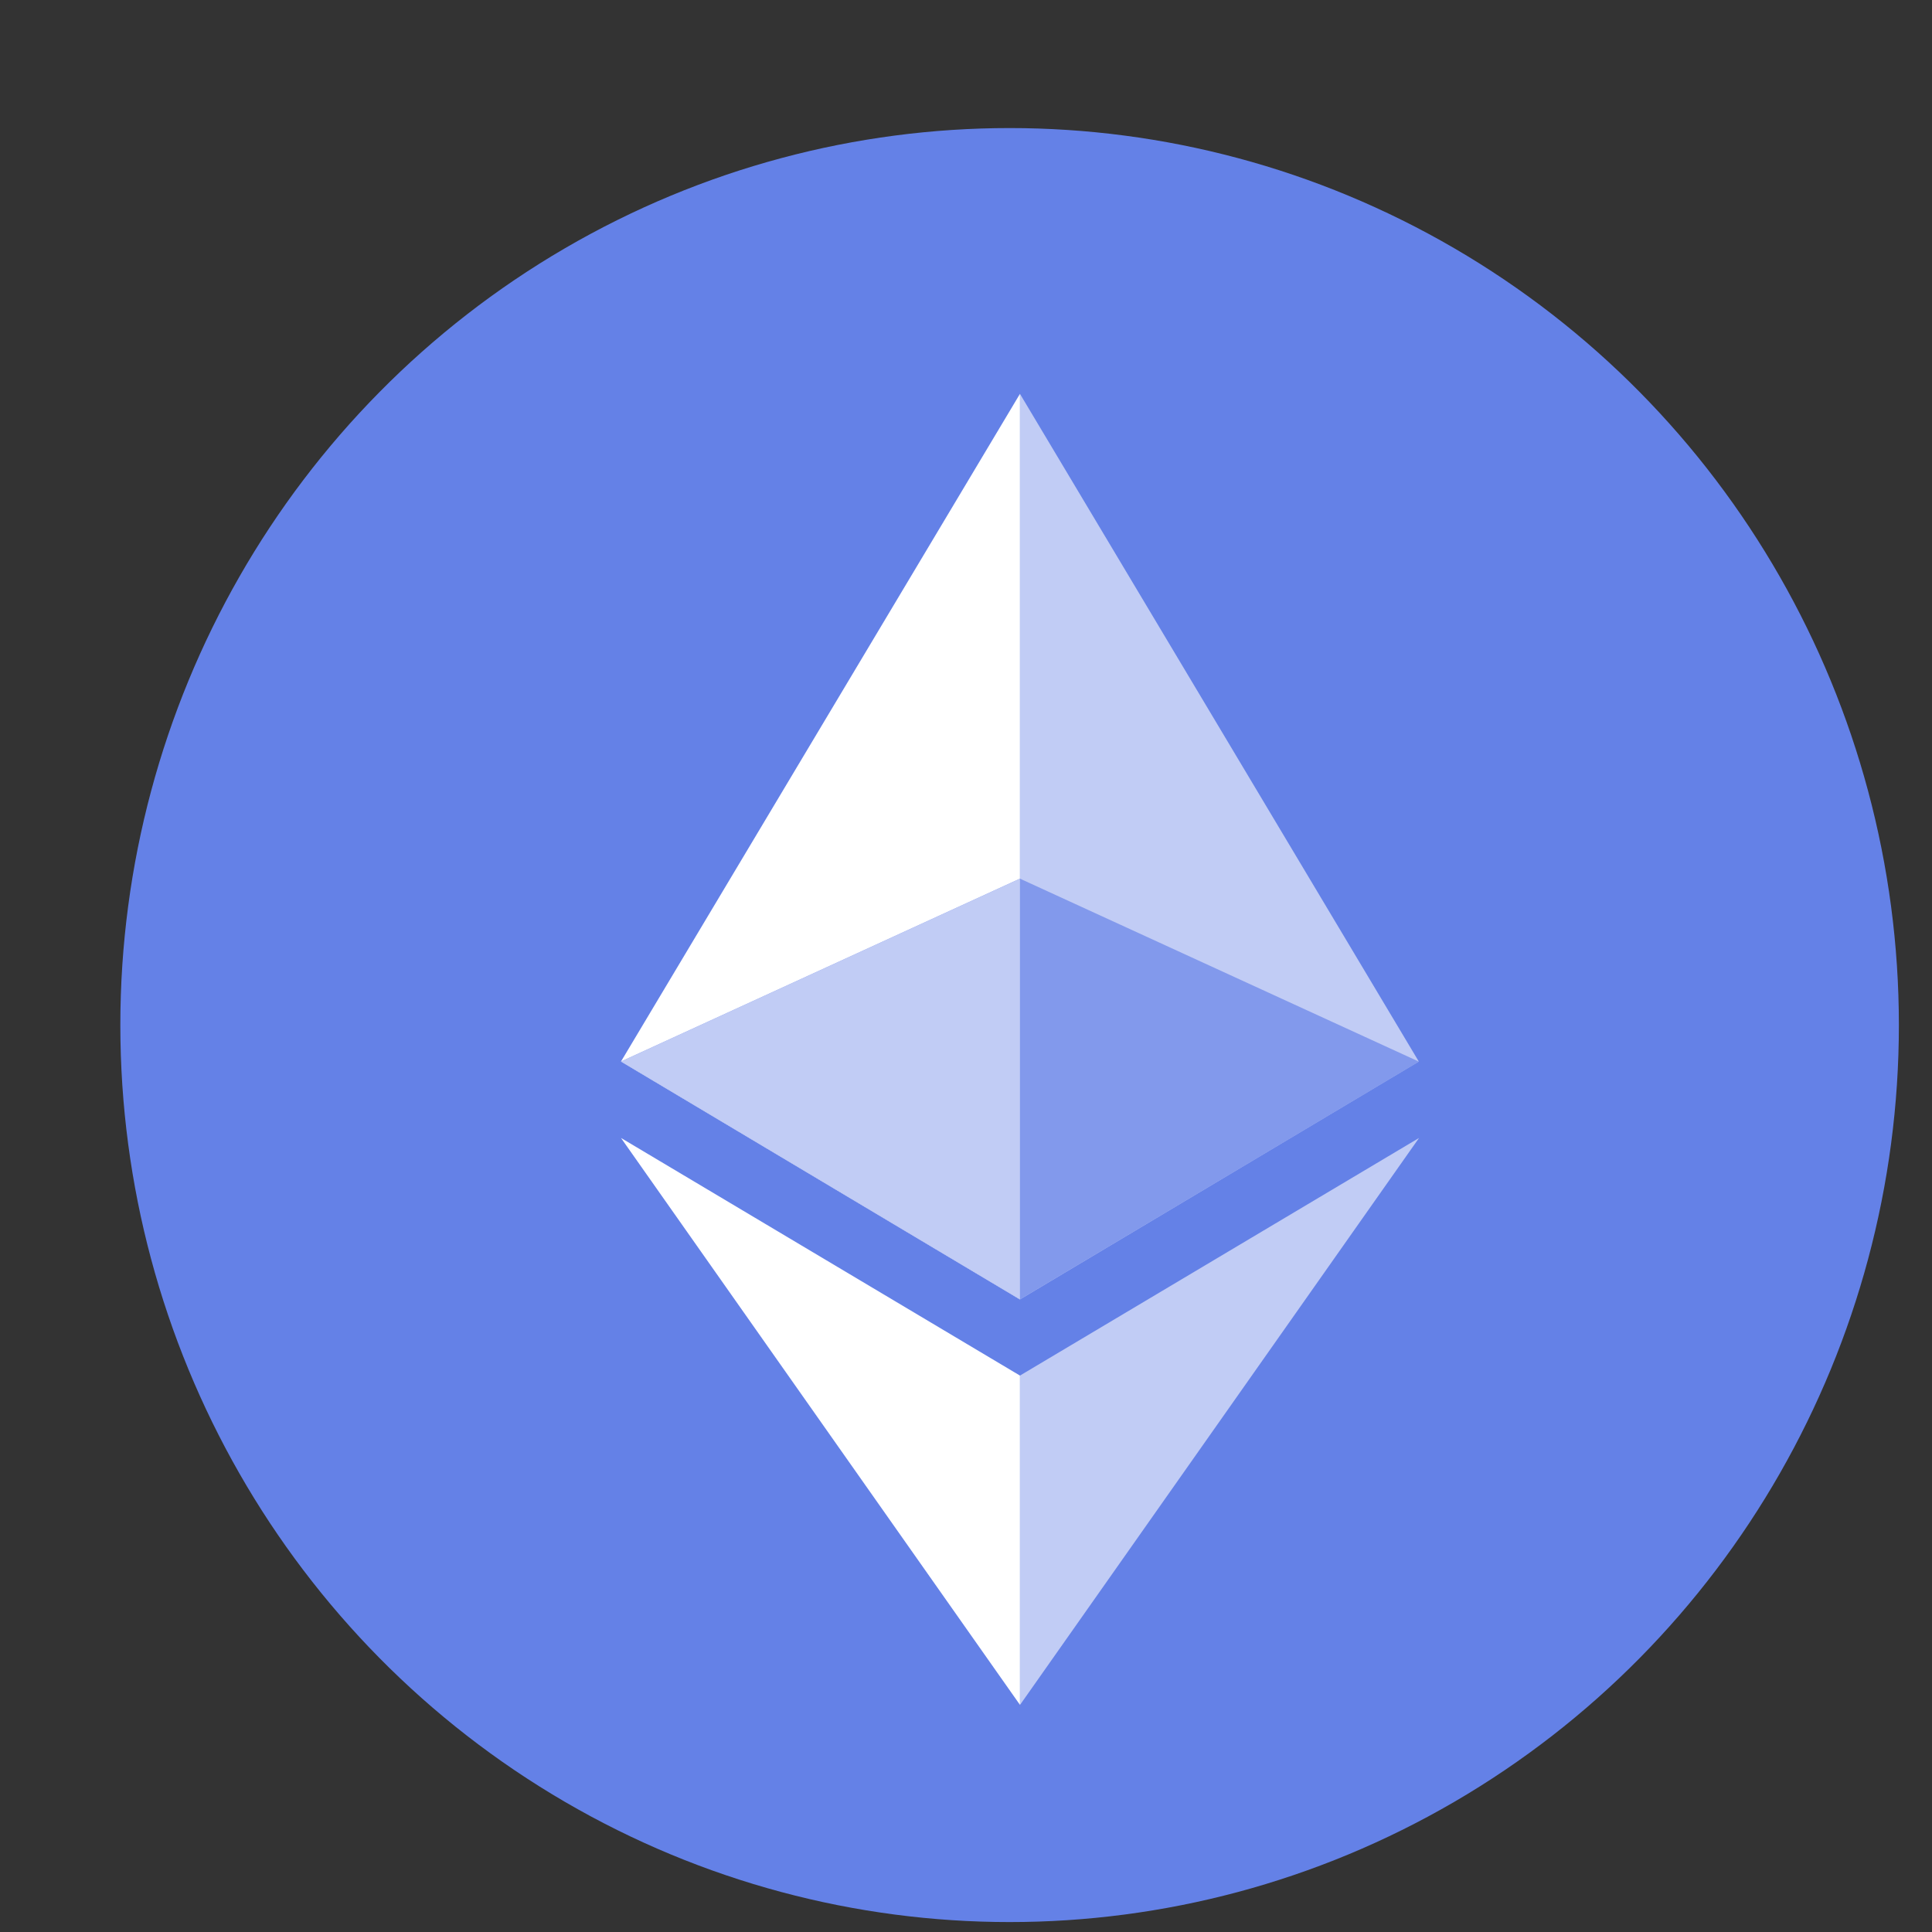 <svg width="14" height="14" viewBox="0 0 14 14" fill="none" xmlns="http://www.w3.org/2000/svg">
<rect x="0" y="0" width="14" height="14" fill="#333333" stroke="none"/>
<ellipse cx="7.316" cy="7.428" rx="6.444" ry="6.5" fill="#6481E7"/>
<path fill-rule="evenodd" clip-rule="evenodd" d="M7.391 2.854V9.416L10.281 7.692L7.391 2.854Z" fill="#C1CCF5"/>
<path fill-rule="evenodd" clip-rule="evenodd" d="M4.5 7.692L7.391 9.416V2.854L4.5 7.692Z" fill="white"/>
<path fill-rule="evenodd" clip-rule="evenodd" d="M7.391 6.367L4.5 7.692L7.391 9.416L10.282 7.693L7.391 6.367Z" fill="#8299EC"/>
<path fill-rule="evenodd" clip-rule="evenodd" d="M7.391 6.367L4.5 7.692L7.391 9.416L7.391 6.367Z" fill="#C1CCF5"/>
<path fill-rule="evenodd" clip-rule="evenodd" d="M7.391 9.968V12.355L10.283 8.246L7.391 9.968Z" fill="#C1CCF5"/>
<path fill-rule="evenodd" clip-rule="evenodd" d="M4.5 8.246L7.391 12.354V9.968L4.5 8.246Z" fill="white"/>
</svg>
